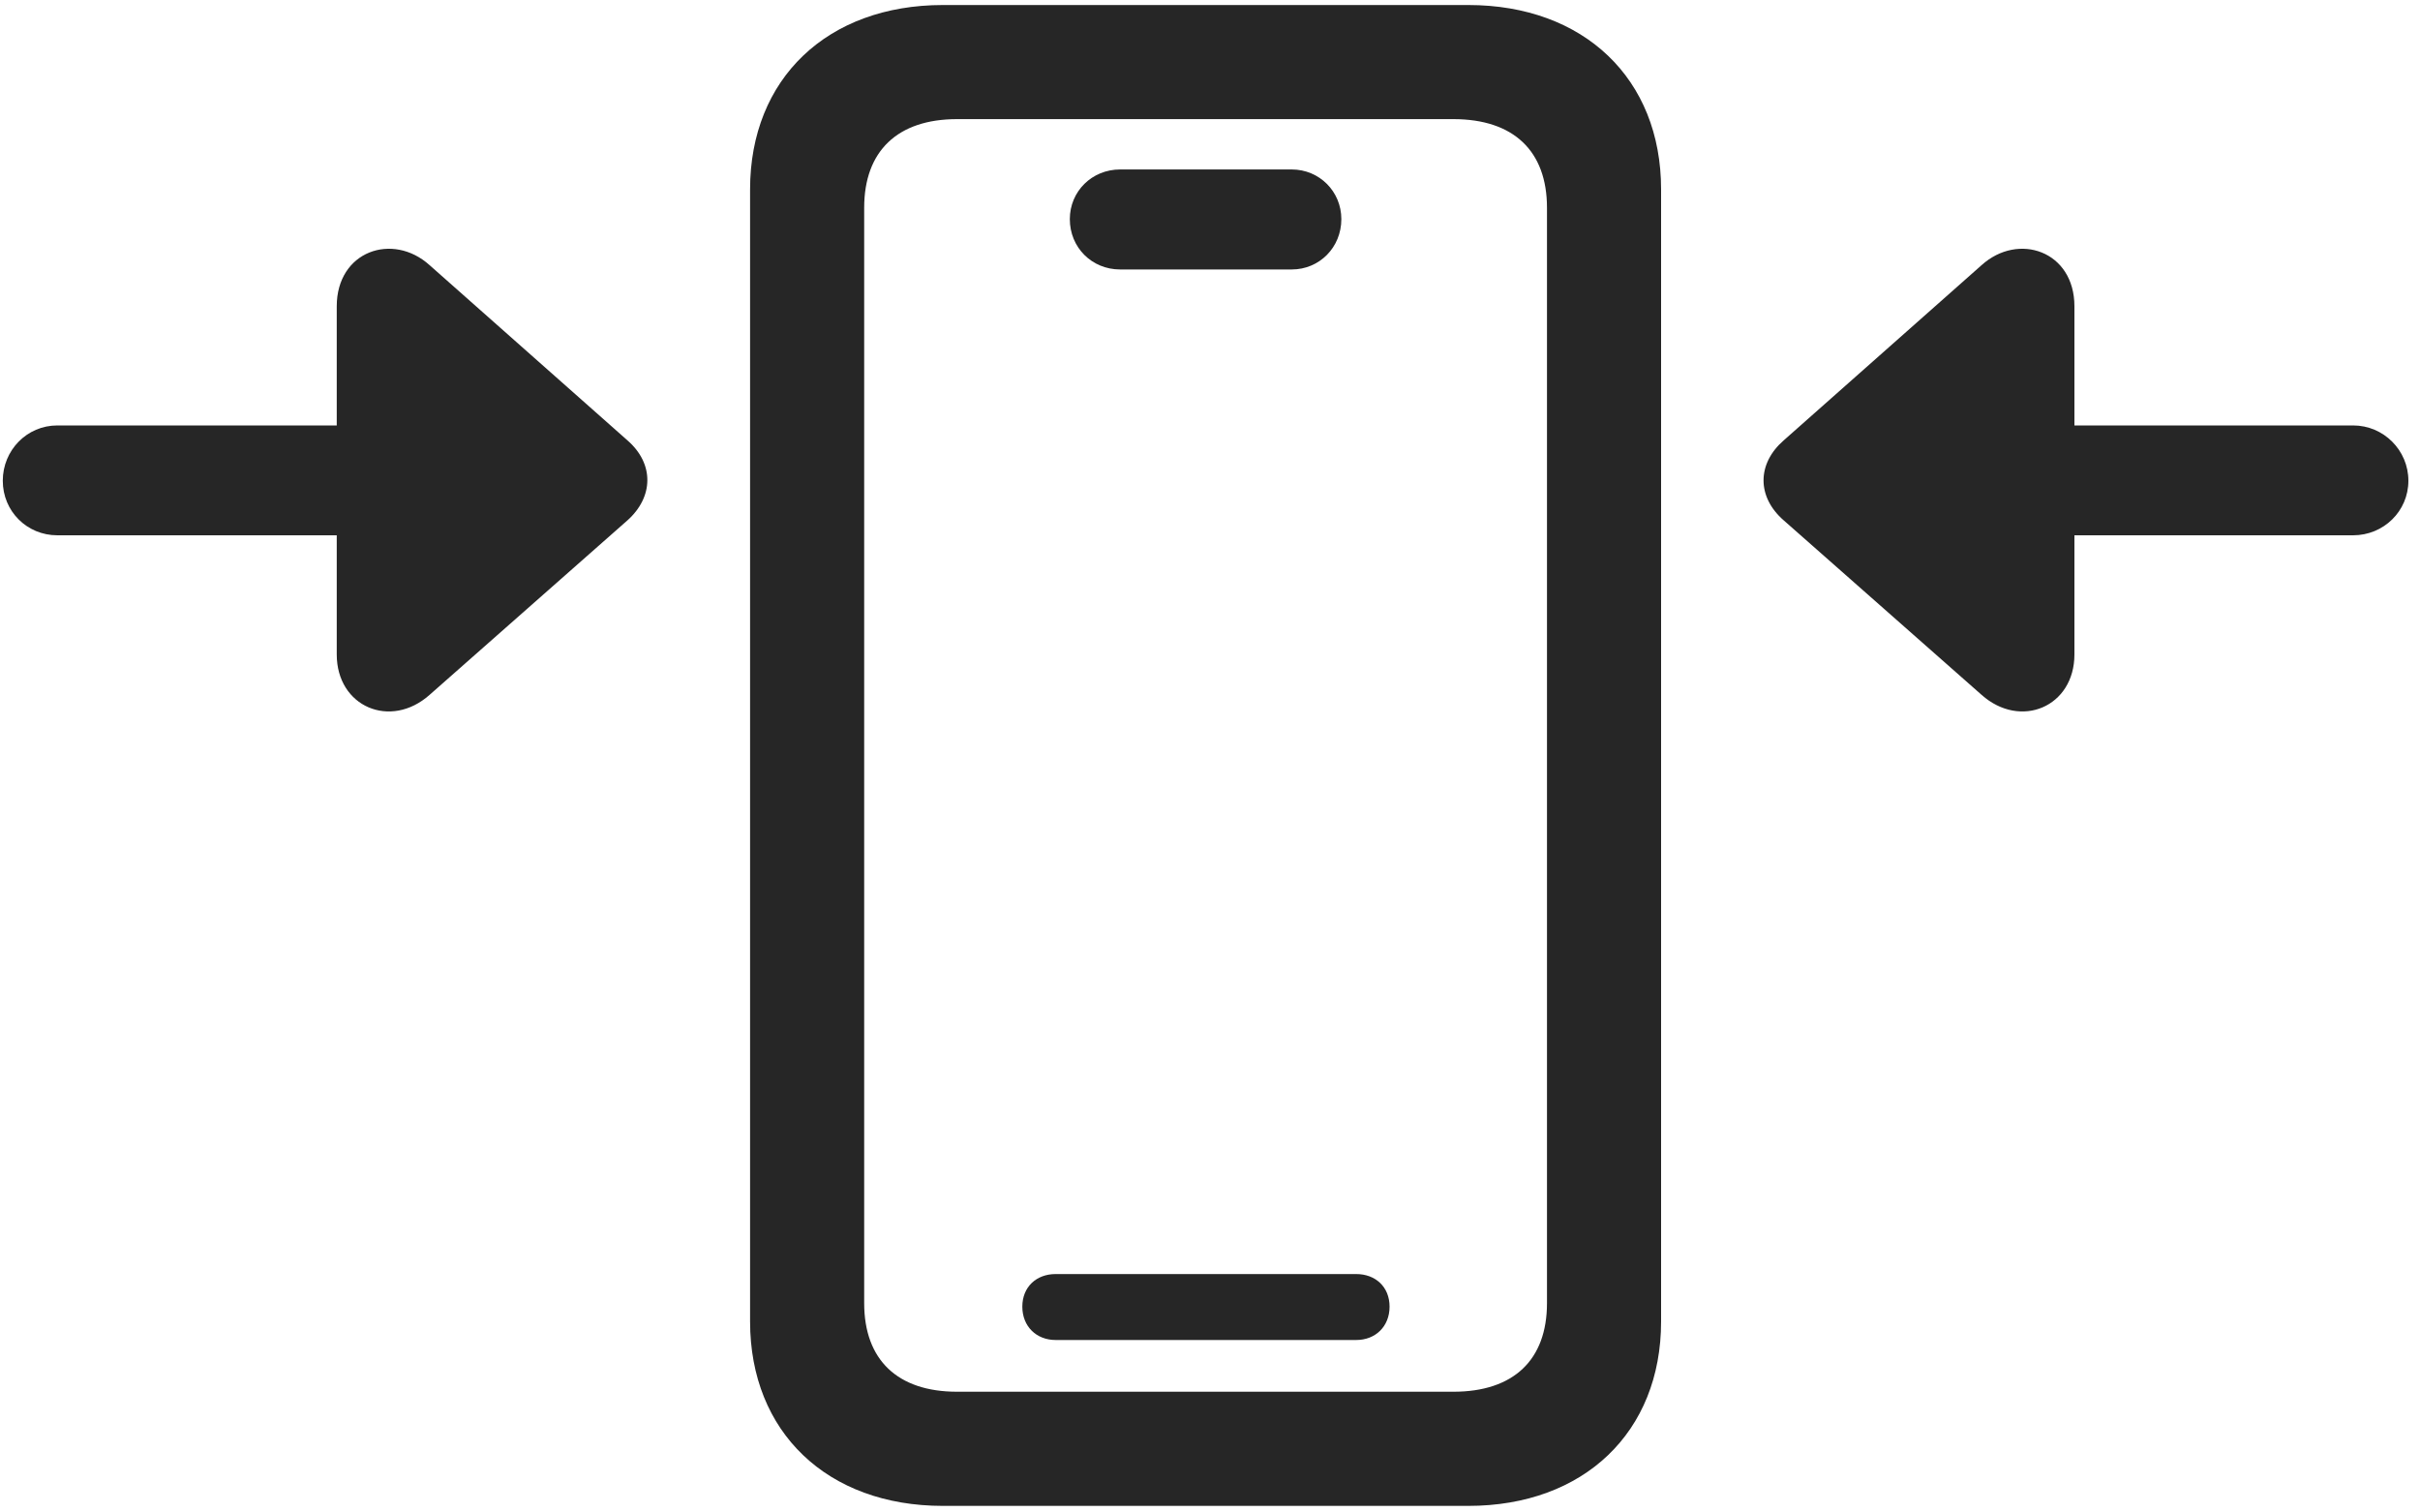 <svg width="40" height="25" viewBox="0 0 40 25" fill="none" xmlns="http://www.w3.org/2000/svg">
<g clip-path="url(#clip0_2207_13626)">
<path d="M15.585 24.891H24.269C26.179 24.891 27.456 23.672 27.456 21.844V3.129C27.456 1.301 26.179 0.083 24.269 0.083H15.585C13.675 0.083 12.398 1.301 12.398 3.129V21.844C12.398 23.672 13.675 24.891 15.585 24.891ZM15.819 23.004C14.835 23.004 14.284 22.477 14.284 21.54V3.434C14.284 2.497 14.835 1.969 15.819 1.969H24.023C25.019 1.969 25.57 2.497 25.57 3.434V21.54C25.57 22.477 25.019 23.004 24.023 23.004H15.819ZM17.448 22.149H22.417C22.734 22.149 22.968 21.926 22.968 21.598C22.968 21.27 22.734 21.059 22.417 21.059H17.448C17.132 21.059 16.898 21.27 16.898 21.598C16.898 21.926 17.132 22.149 17.448 22.149ZM18.515 4.454H21.351C21.808 4.454 22.171 4.09 22.171 3.622C22.171 3.165 21.808 2.801 21.351 2.801H18.515C18.046 2.801 17.683 3.165 17.683 3.622C17.683 4.09 18.046 4.454 18.515 4.454Z" fill="black" fill-opacity="0.85"/>
<path d="M39.808 7.946C39.808 7.442 39.398 7.032 38.894 7.032H34.288V5.063C34.288 4.149 33.362 3.833 32.753 4.383L29.484 7.278C29.038 7.665 29.038 8.215 29.484 8.602L32.753 11.485C33.398 12.059 34.288 11.684 34.288 10.817V8.848H38.894C39.398 8.848 39.808 8.45 39.808 7.946Z" fill="black" fill-opacity="0.85"/>
<path d="M0.046 7.946C0.046 8.45 0.445 8.848 0.948 8.848H5.566V10.817C5.566 11.684 6.456 12.059 7.101 11.485L10.37 8.602C10.804 8.215 10.816 7.665 10.37 7.278L7.101 4.383C6.491 3.833 5.566 4.149 5.566 5.063V7.032H0.948C0.445 7.032 0.046 7.442 0.046 7.946Z" fill="black" fill-opacity="0.85"/>
</g>
<defs>
<clipPath id="clip0_2207_13626">
<rect width="39.762" height="24.832" fill="white" transform="translate(0.046 0.083)"/>
</clipPath>
</defs>
</svg>
